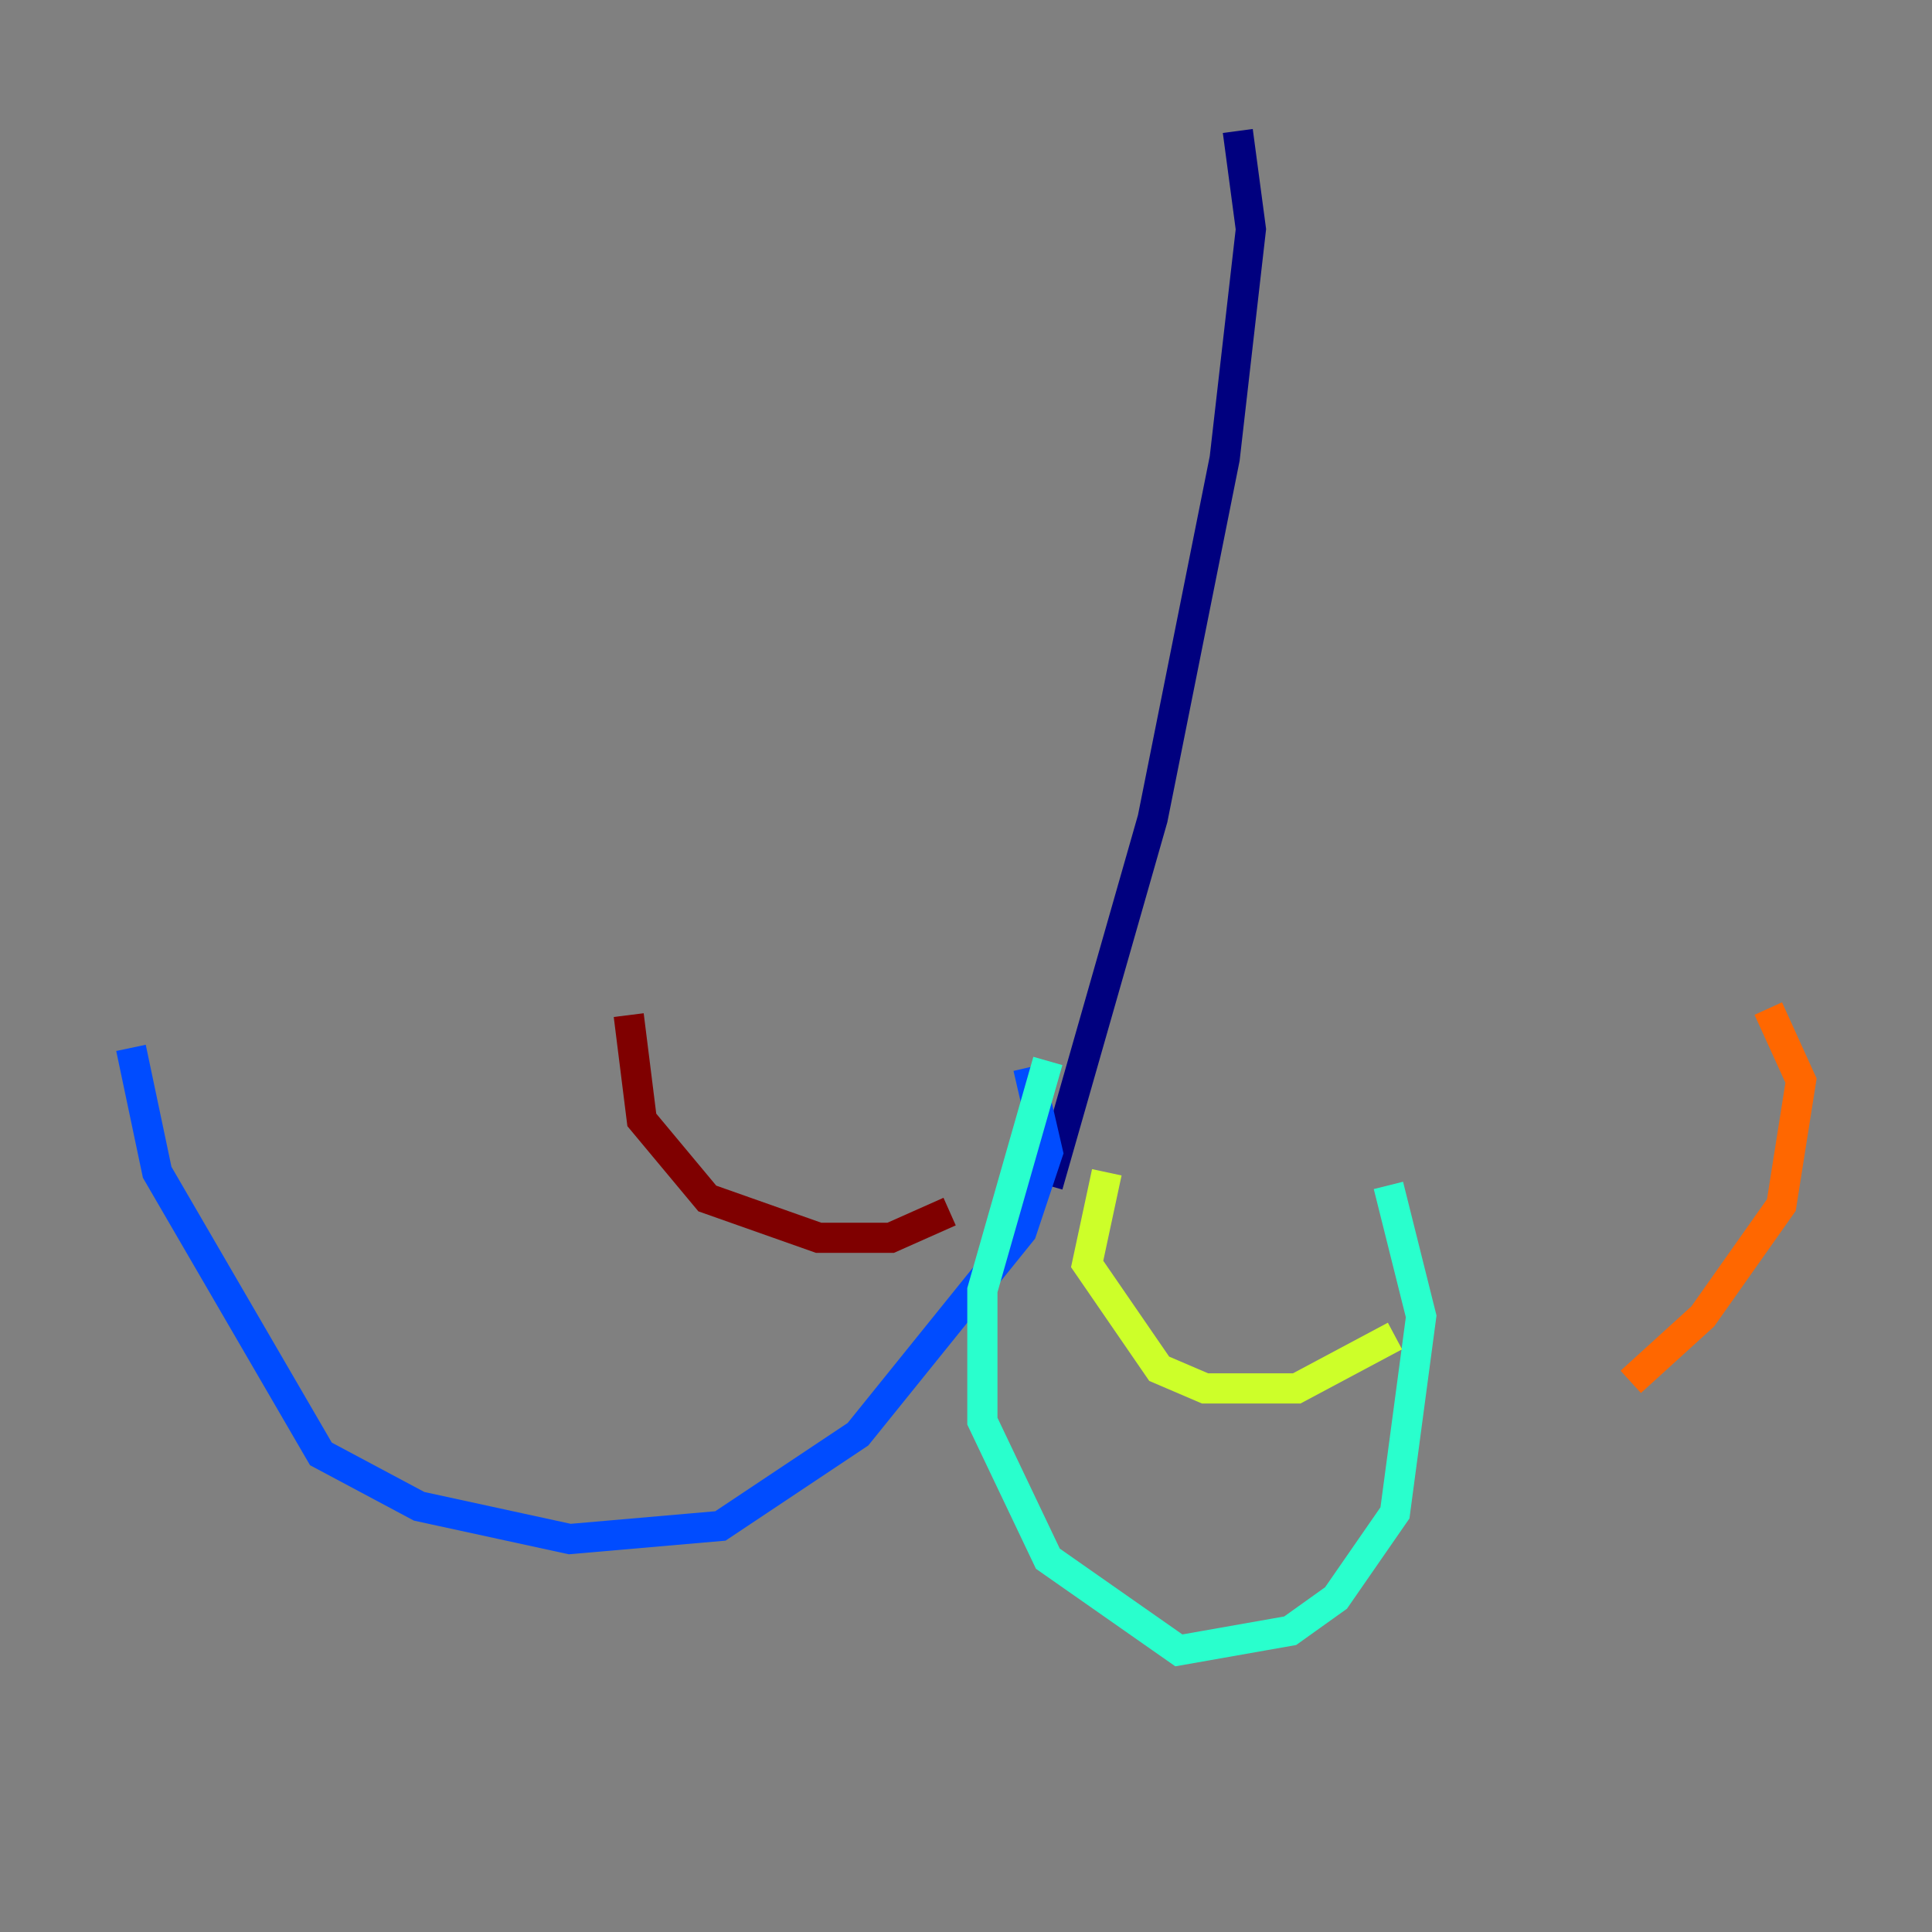 <?xml version="1.0" encoding="utf-8" ?>
<svg baseProfile="tiny" height="128" version="1.2" viewBox="0,0,128,128" width="128" xmlns="http://www.w3.org/2000/svg" xmlns:ev="http://www.w3.org/2001/xml-events" xmlns:xlink="http://www.w3.org/1999/xlink"><rect x="0" y="0" width="128" height="128" fill="#808080" stroke="none"/><defs /><polyline fill="none" points="82.007,8.678 82.875,15.186 81.139,30.373 76.366,54.237 69.424,78.536" stroke="#00007f" stroke-width="2" /><polyline fill="none" points="68.122,70.725 69.424,76.366 67.688,81.573 56.841,95.024 47.729,101.098 37.749,101.966 27.77,99.797 21.261,96.325 10.414,77.668 8.678,69.424" stroke="#004cff" stroke-width="2" /><polyline fill="none" points="69.424,70.291 65.085,85.478 65.085,94.156 69.424,103.268 78.102,109.342 85.478,108.041 88.515,105.871 92.42,100.231 94.156,87.214 91.986,78.536" stroke="#29ffcd" stroke-width="2" /><polyline fill="none" points="73.329,77.668 72.027,83.742 76.8,90.685 79.837,91.986 85.912,91.986 92.42,88.515" stroke="#cdff29" stroke-width="2" /><polyline fill="none" points="108.041,91.552 112.814,87.214 118.02,79.837 119.322,71.593 117.153,66.82" stroke="#ff6700" stroke-width="2" /><polyline fill="none" points="62.915,80.271 59.01,82.007 54.237,82.007 46.861,79.403 42.522,74.197 41.654,67.254" stroke="#7f0000" stroke-width="2" /></svg>